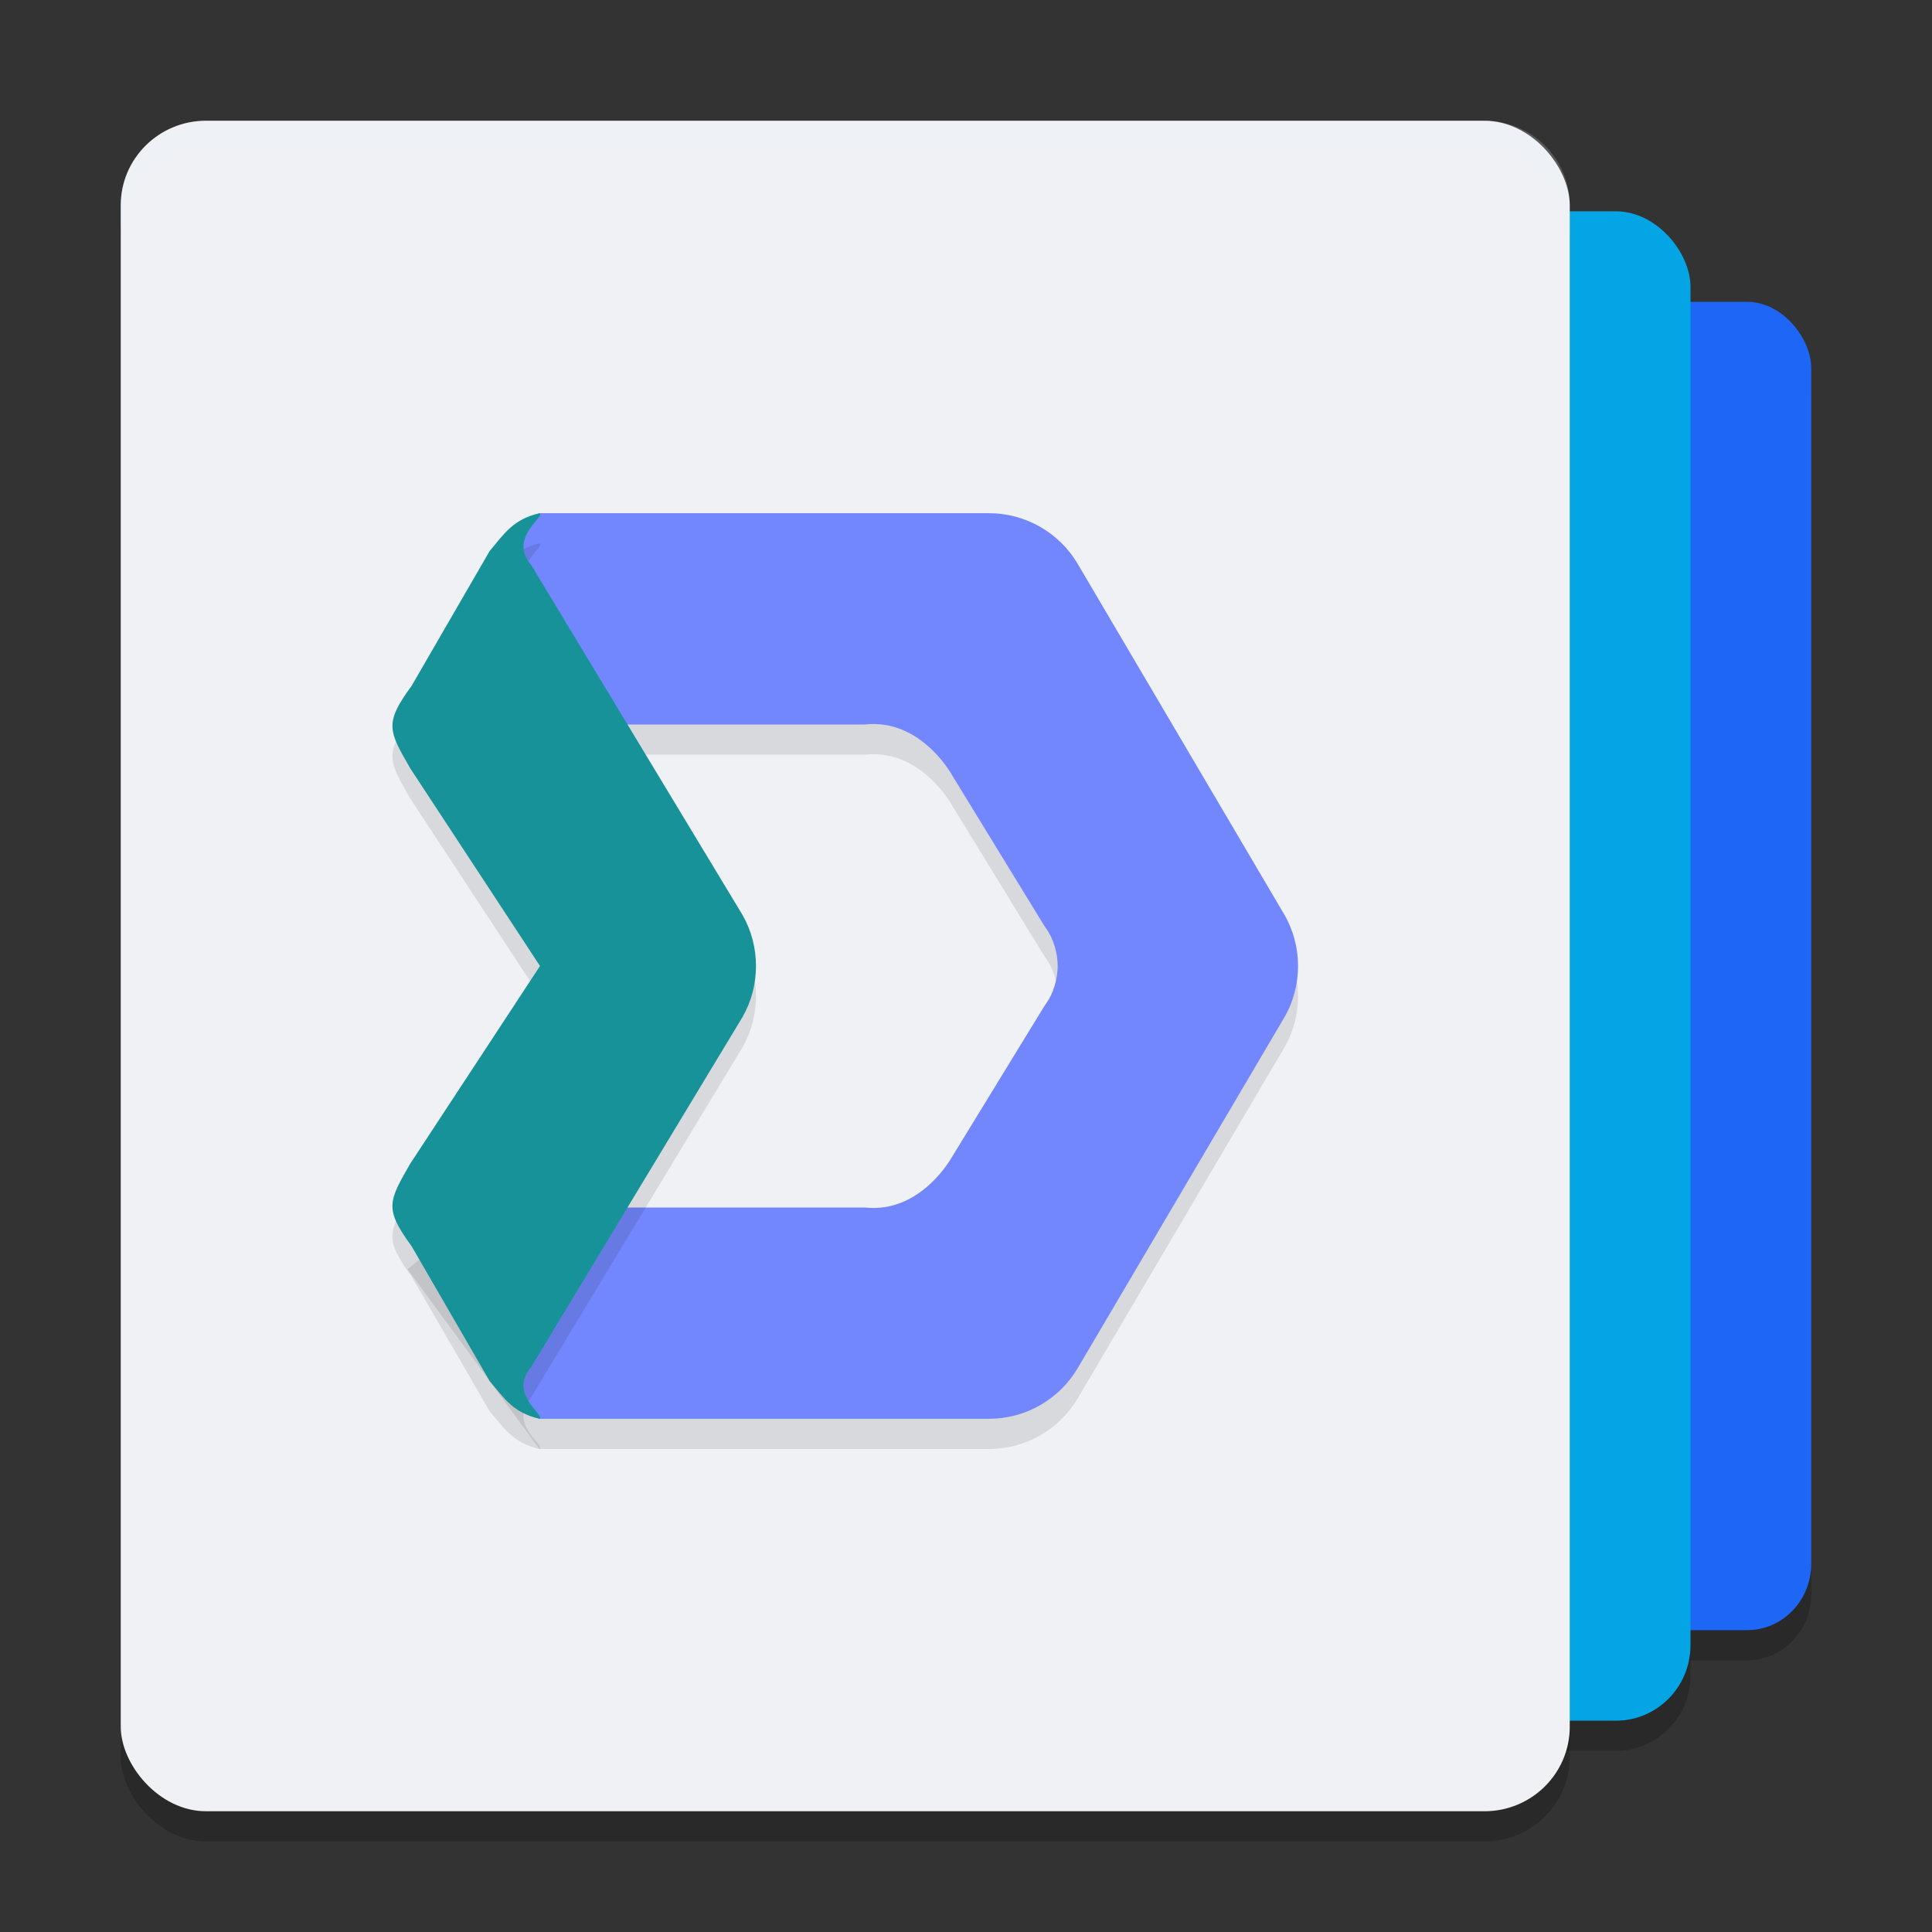 <svg xmlns="http://www.w3.org/2000/svg" width="64" height="64" version="1.1">
 <rect width="100%" height="100%" fill="#333333" stroke="none"/>
 <rect style="opacity:0.2" width="36" height="44" x="24" y="11" rx="2.118" ry="2.2"/>
 <rect style="opacity:0.2" width="42" height="50" x="14" y="8" rx="2.471" ry="2.5"/>
 <rect style="opacity:0.2" width="48" height="56" x="4" y="5" rx="2.824" ry="2.8"/>
 <rect style="fill:#1e66f5" width="36" height="44" x="24" y="10" rx="2.118" ry="2.2"/>
 <rect style="fill:#04a5e5" width="42" height="50" x="14" y="7" rx="2.471" ry="2.5"/>
 <rect style="fill:#eff1f5" width="48" height="56" x="4" y="4" rx="2.824" ry="2.8"/>
 <path style="opacity:0.1" d="m 17.87,18 -4.367,5.953 C 14.115,24.498 14.904,24.988 15.725,25 h 12.921 c 1.87,-0.21 2.897,1.686 2.897,1.686 l 3.047,4.977 c 0.327,0.435 0.44,0.905 0.448,1.337 -0.009,0.432 -0.122,0.902 -0.448,1.337 l -3.047,4.977 c 0,0 -1.027,1.896 -2.897,1.686 H 15.725 c -0.821,0.012 -1.61,0.502 -2.222,1.047 L 17.87,48 h 14.889 c 1.21,-3.21e-4 2.329,-0.64 2.943,-1.681 L 42.53,34.729 C 42.844,34.196 43,33.598 43,33 43,32.402 42.844,31.804 42.53,31.271 L 35.701,19.681 C 35.088,18.64 33.968,18 32.758,18 Z"/>
 <path style="fill:#7287fd" d="m 17.87,17 -4.367,5.953 C 14.115,23.498 14.904,23.988 15.725,24 h 12.921 c 1.87,-0.21 2.897,1.686 2.897,1.686 l 3.047,4.977 c 0.327,0.435 0.44,0.905 0.448,1.337 -0.009,0.432 -0.122,0.902 -0.448,1.337 l -3.047,4.977 c 0,0 -1.027,1.896 -2.897,1.686 H 15.725 c -0.821,0.012 -1.61,0.502 -2.222,1.047 L 17.87,47 h 14.889 c 1.21,-3.21e-4 2.329,-0.64 2.943,-1.681 L 42.53,33.729 C 42.844,33.196 43,32.598 43,32 43,31.402 42.844,30.804 42.53,30.271 L 35.701,18.681 C 35.088,17.64 33.968,17 32.758,17 Z"/>
 <path style="opacity:0.1" d="m 17.87,18 c -0.877,0.208 -1.155,0.667 -1.649,1.252 l -2.582,4.461 c -0.912,1.248 -0.772,1.482 -0.053,2.733 L 17.888,33 13.585,39.555 c -0.718,1.251 -0.859,1.484 0.053,2.733 l 2.582,4.461 C 16.715,47.333 16.992,47.792 17.87,48 18.091,47.896 16.818,47.186 17.595,46.285 L 24.595,34.694 C 24.895,34.17 25.043,33.586 25.043,33 25.043,32.414 24.895,31.83 24.595,31.306 L 17.595,19.715 C 16.818,18.814 18.091,18.104 17.87,18 Z"/>
 <path style="fill:#179299" d="m 17.87,17 c -0.877,0.208 -1.155,0.667 -1.649,1.252 l -2.582,4.461 c -0.912,1.248 -0.772,1.482 -0.053,2.733 L 17.888,32 13.585,38.555 c -0.718,1.251 -0.859,1.484 0.053,2.733 l 2.582,4.461 C 16.715,46.333 16.992,46.792 17.87,47 18.091,46.896 16.818,46.186 17.595,45.285 L 24.595,33.694 C 24.895,33.17 25.043,32.586 25.043,32 25.043,31.414 24.895,30.83 24.595,30.306 L 17.595,18.715 C 16.818,17.814 18.091,17.104 17.87,17 Z"/>
 <path style="fill:#eff1f5;opacity:0.2" d="M 6.824 4 C 5.26 4 4 5.25 4 6.801 L 4 7.801 C 4 6.25 5.26 5 6.824 5 L 49.176 5 C 50.74 5 52 6.25 52 7.801 L 52 6.801 C 52 5.25 50.74 4 49.176 4 L 6.824 4 z"/>
</svg>
